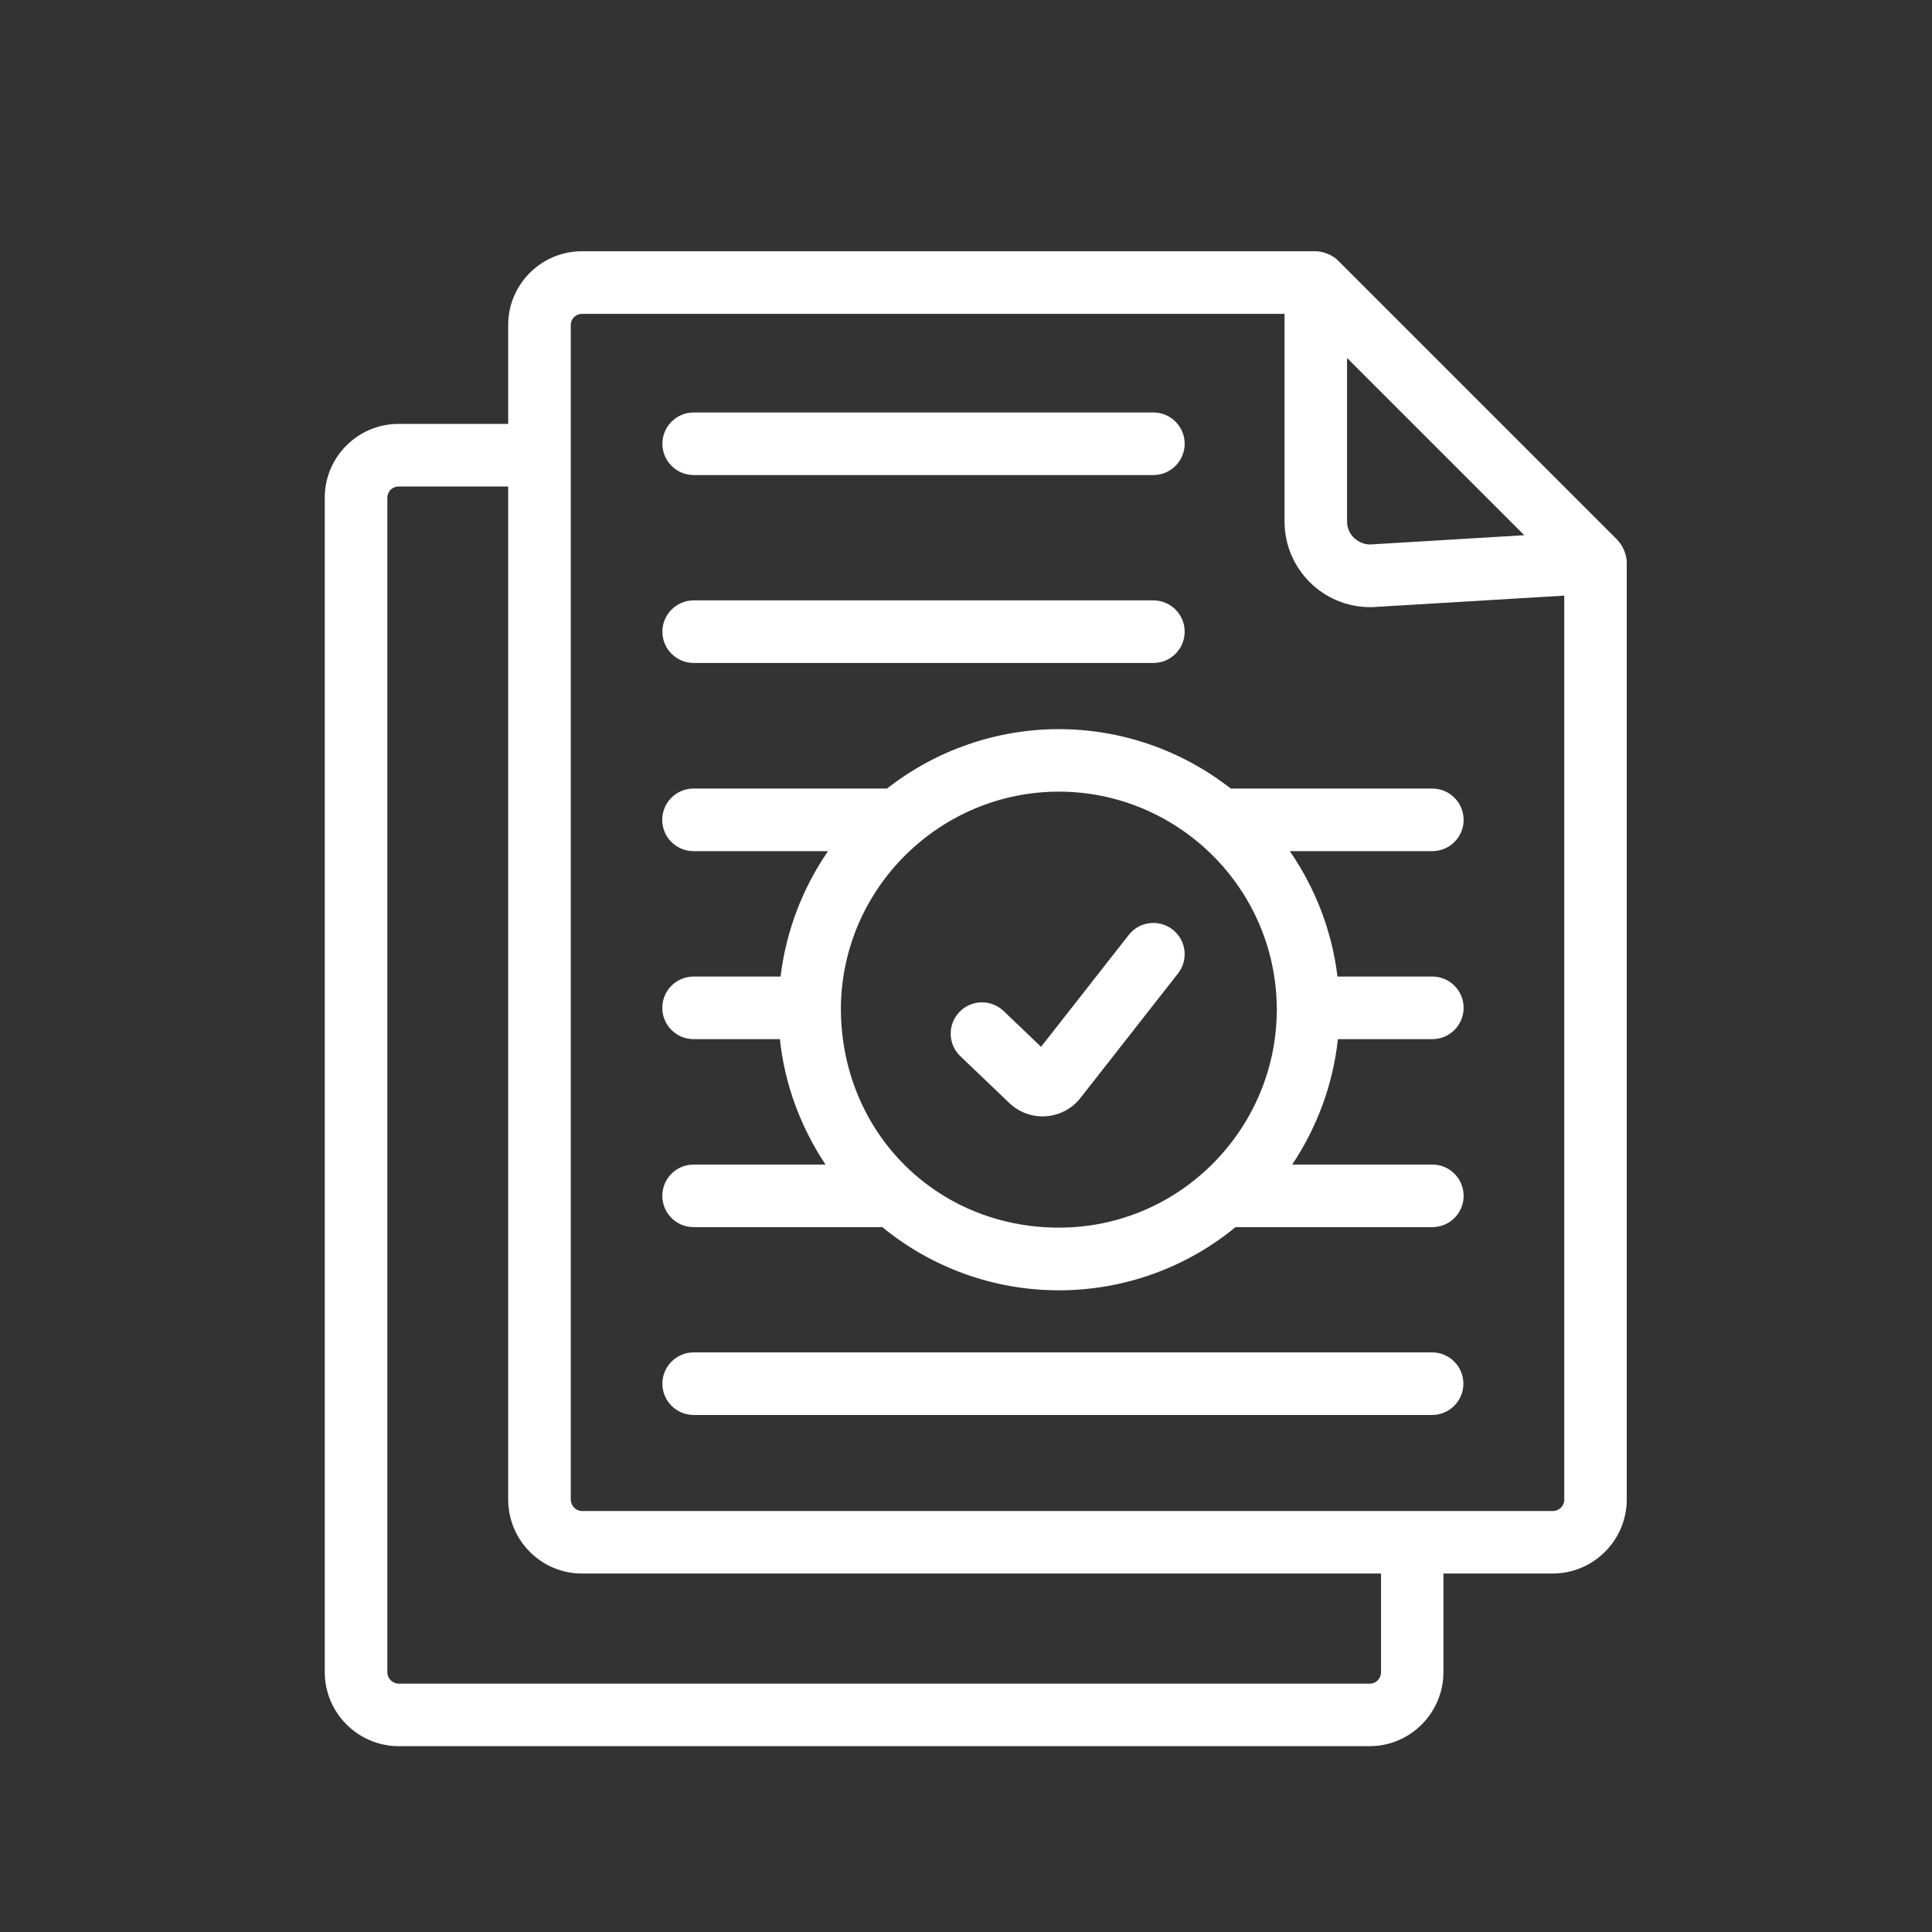 <?xml version="1.0" encoding="UTF-8"?>
<svg id="Layer_1" data-name="Layer 1" xmlns="http://www.w3.org/2000/svg" viewBox="0 0 231.53 231.53">
  <rect x="0" y="0" width="231.53" height="231.53" fill="#333333" stroke="none"/>
  <defs>
    <style>
      .cls-1 {
        fill: #fff;
        stroke-width: 0px;
      }
    </style>
  </defs>
  <g id="_43" data-name="43">
    <path class="cls-1" d="M193.87,64.74c-.38-.38-33.91-33.91-33.54-33.54-.68-.68-1.85-1.09-2.64-1.09h-87.95c-4.87,0-8.84,3.96-8.84,8.84v11.85h-13.14c-4.87,0-8.84,3.96-8.84,8.84v140.74c0,4.9,3.99,8.88,8.88,8.88h116.34c4.87,0,8.84-3.99,8.84-8.88v-11.81h13.09c4.9,0,8.88-3.99,8.88-8.88v-112.3c0-.78-.4-1.95-1.1-2.65ZM161.43,62.49v-19.59l21.24,21.24-18.5,1.11c-1.34-.01-2.74-1.1-2.74-2.76ZM165.5,200.38c0,.78-.59,1.39-1.34,1.39H47.81c-.78,0-1.39-.61-1.39-1.39V59.64c0-.74.6-1.34,1.34-1.34h13.14v121.39c0,4.9,3.96,8.88,8.84,8.88h95.76v11.81ZM187.47,179.69c0,.77-.62,1.39-1.39,1.39h-116.34c-.73,0-1.34-.64-1.34-1.39V38.95c0-.74.6-1.34,1.34-1.34h84.2v24.89c0,5.66,4.6,10.26,10.26,10.26.08,0,.15,0,.22,0l23.04-1.38v108.32Z"/>
    <path class="cls-1" d="M83.13,56.93h55.09c2.07,0,3.75-1.68,3.75-3.75s-1.68-3.75-3.75-3.75h-55.09c-2.07,0-3.75,1.68-3.75,3.75s1.68,3.75,3.75,3.75Z"/>
    <path class="cls-1" d="M83.13,79.45h55.09c2.07,0,3.75-1.68,3.75-3.75s-1.68-3.75-3.75-3.75h-55.09c-2.07,0-3.75,1.68-3.75,3.75s1.68,3.75,3.75,3.75Z"/>
    <path class="cls-1" d="M171.62,162.07h-88.49c-2.07,0-3.75,1.68-3.75,3.75s1.68,3.75,3.75,3.75h88.49c2.07,0,3.75-1.68,3.75-3.75s-1.68-3.75-3.75-3.75Z"/>
    <path class="cls-1" d="M126.89,87.38c-7.49,0-14.74,2.54-20.59,7.12h-23.19c-2.07,0-3.75,1.68-3.75,3.75s1.68,3.75,3.75,3.75h16.12c-3.04,4.42-5.02,9.54-5.69,15.03h-10.42c-2.07,0-3.75,1.68-3.75,3.75s1.68,3.75,3.75,3.75h10.34c.57,5.41,2.49,10.55,5.47,15.03h-15.81c-2.07,0-3.75,1.68-3.75,3.75s1.68,3.75,3.75,3.75h22.62c5.94,4.87,13.38,7.57,21.16,7.57s15.24-2.7,21.16-7.57h23.59c2.07,0,3.75-1.68,3.75-3.75s-1.68-3.75-3.75-3.75h-16.79c2.98-4.48,4.9-9.63,5.47-15.03h11.32c2.07,0,3.75-1.68,3.75-3.75s-1.68-3.75-3.75-3.75h-11.37c-.65-5.44-2.65-10.58-5.71-15.03h17.08c2.07,0,3.75-1.68,3.75-3.75s-1.68-3.75-3.75-3.75h-24.16c-5.86-4.59-13.1-7.12-20.59-7.12ZM100.77,120.8c.12-14.45,11.96-25.93,26.12-25.93s26,11.46,26.12,25.93h0c0,.07.03.12.04.19h-.04c0,14.16-11.51,26.13-26.12,26.13s-26.12-11.38-26.12-26.32Z"/>
    <path class="cls-1" d="M135.28,112.03l-10.52,13.42-4.49-4.29c-1.49-1.43-3.87-1.38-5.3.12-1.43,1.5-1.38,3.87.12,5.3l5.87,5.61c2.46,2.35,6.42,2.07,8.52-.61l11.69-14.92c1.28-1.63.99-3.98-.64-5.26-1.63-1.27-3.98-.99-5.26.64Z"/>
  </g>
</svg>